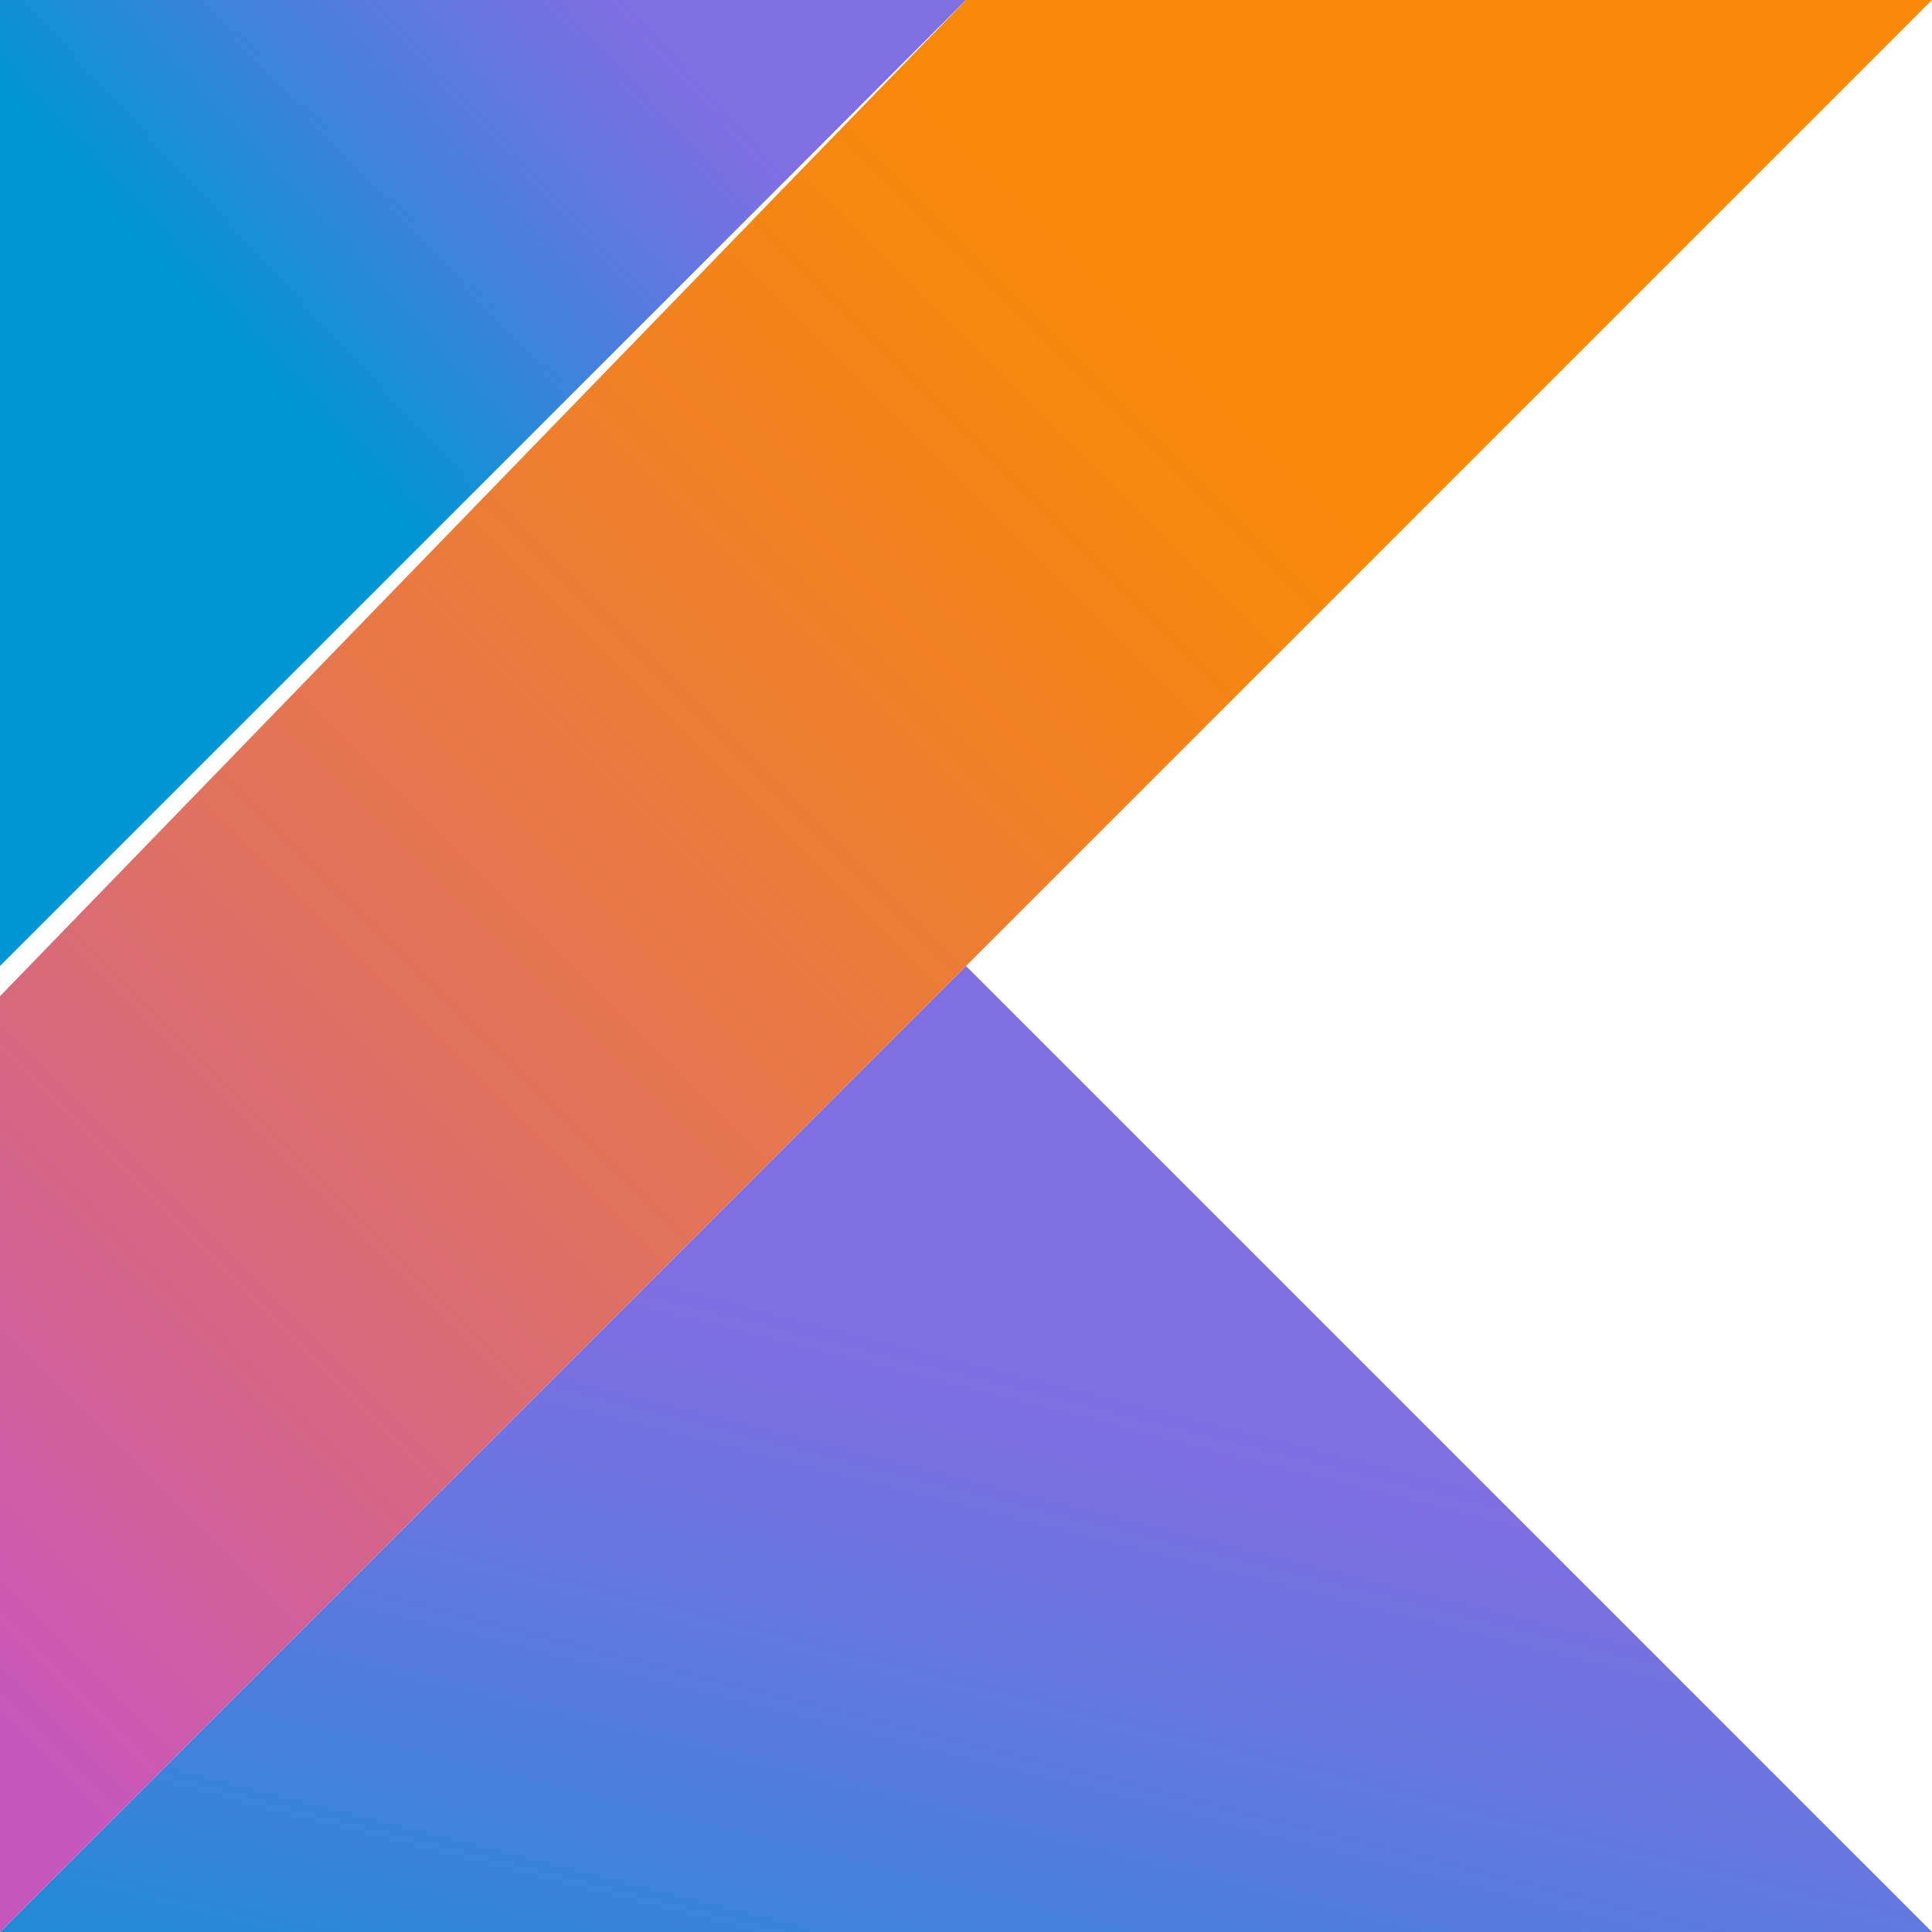 <?xml version="1.0" encoding="UTF-8"?>
<svg width="64px" height="64px" viewBox="0 0 64 64" version="1.1" xmlns="http://www.w3.org/2000/svg">
    <defs>
        <linearGradient x1="26.599%" y1="146.559%" x2="73.845%" y2="52.381%" id="linearGradient-1">
            <stop stop-color="#0095D5" offset="9.677%"/>
            <stop stop-color="#238AD9" offset="30.07%"/>
            <stop stop-color="#557BDE" offset="62.11%"/>
            <stop stop-color="#7472E2" offset="86.43%"/>
            <stop stop-color="#806EE3" offset="100%"/>
        </linearGradient>
        <linearGradient x1="13.984%" y1="37.105%" x2="68.682%" y2="-13.554%" id="linearGradient-2">
            <stop stop-color="#0095D5" offset="11.83%"/>
            <stop stop-color="#3C83DC" offset="41.78%"/>
            <stop stop-color="#6D74E1" offset="69.62%"/>
            <stop stop-color="#806EE3" offset="83.33%"/>
        </linearGradient>
        <linearGradient x1="-16.836%" y1="91.94%" x2="76.219%" y2="-1.116%" id="linearGradient-3">
            <stop stop-color="#C757BC" offset="10.75%"/>
            <stop stop-color="#D0609A" offset="21.38%"/>
            <stop stop-color="#E1725C" offset="42.54%"/>
            <stop stop-color="#EE7E2F" offset="60.48%"/>
            <stop stop-color="#F58613" offset="74.3%"/>
            <stop stop-color="#F88909" offset="82.32%"/>
        </linearGradient>
    </defs>
    <g stroke="none" stroke-width="1" fill="none" fill-rule="evenodd">
        <polygon fill="url(#linearGradient-1)" points="0,64 32,32 64,64"/>
        <polygon fill="url(#linearGradient-2)" points="0,0 32,0 0,32"/>
        <polygon fill="url(#linearGradient-3)" points="32,0 0,33 0,64 32,32 64,0"/>
    </g>
</svg> 